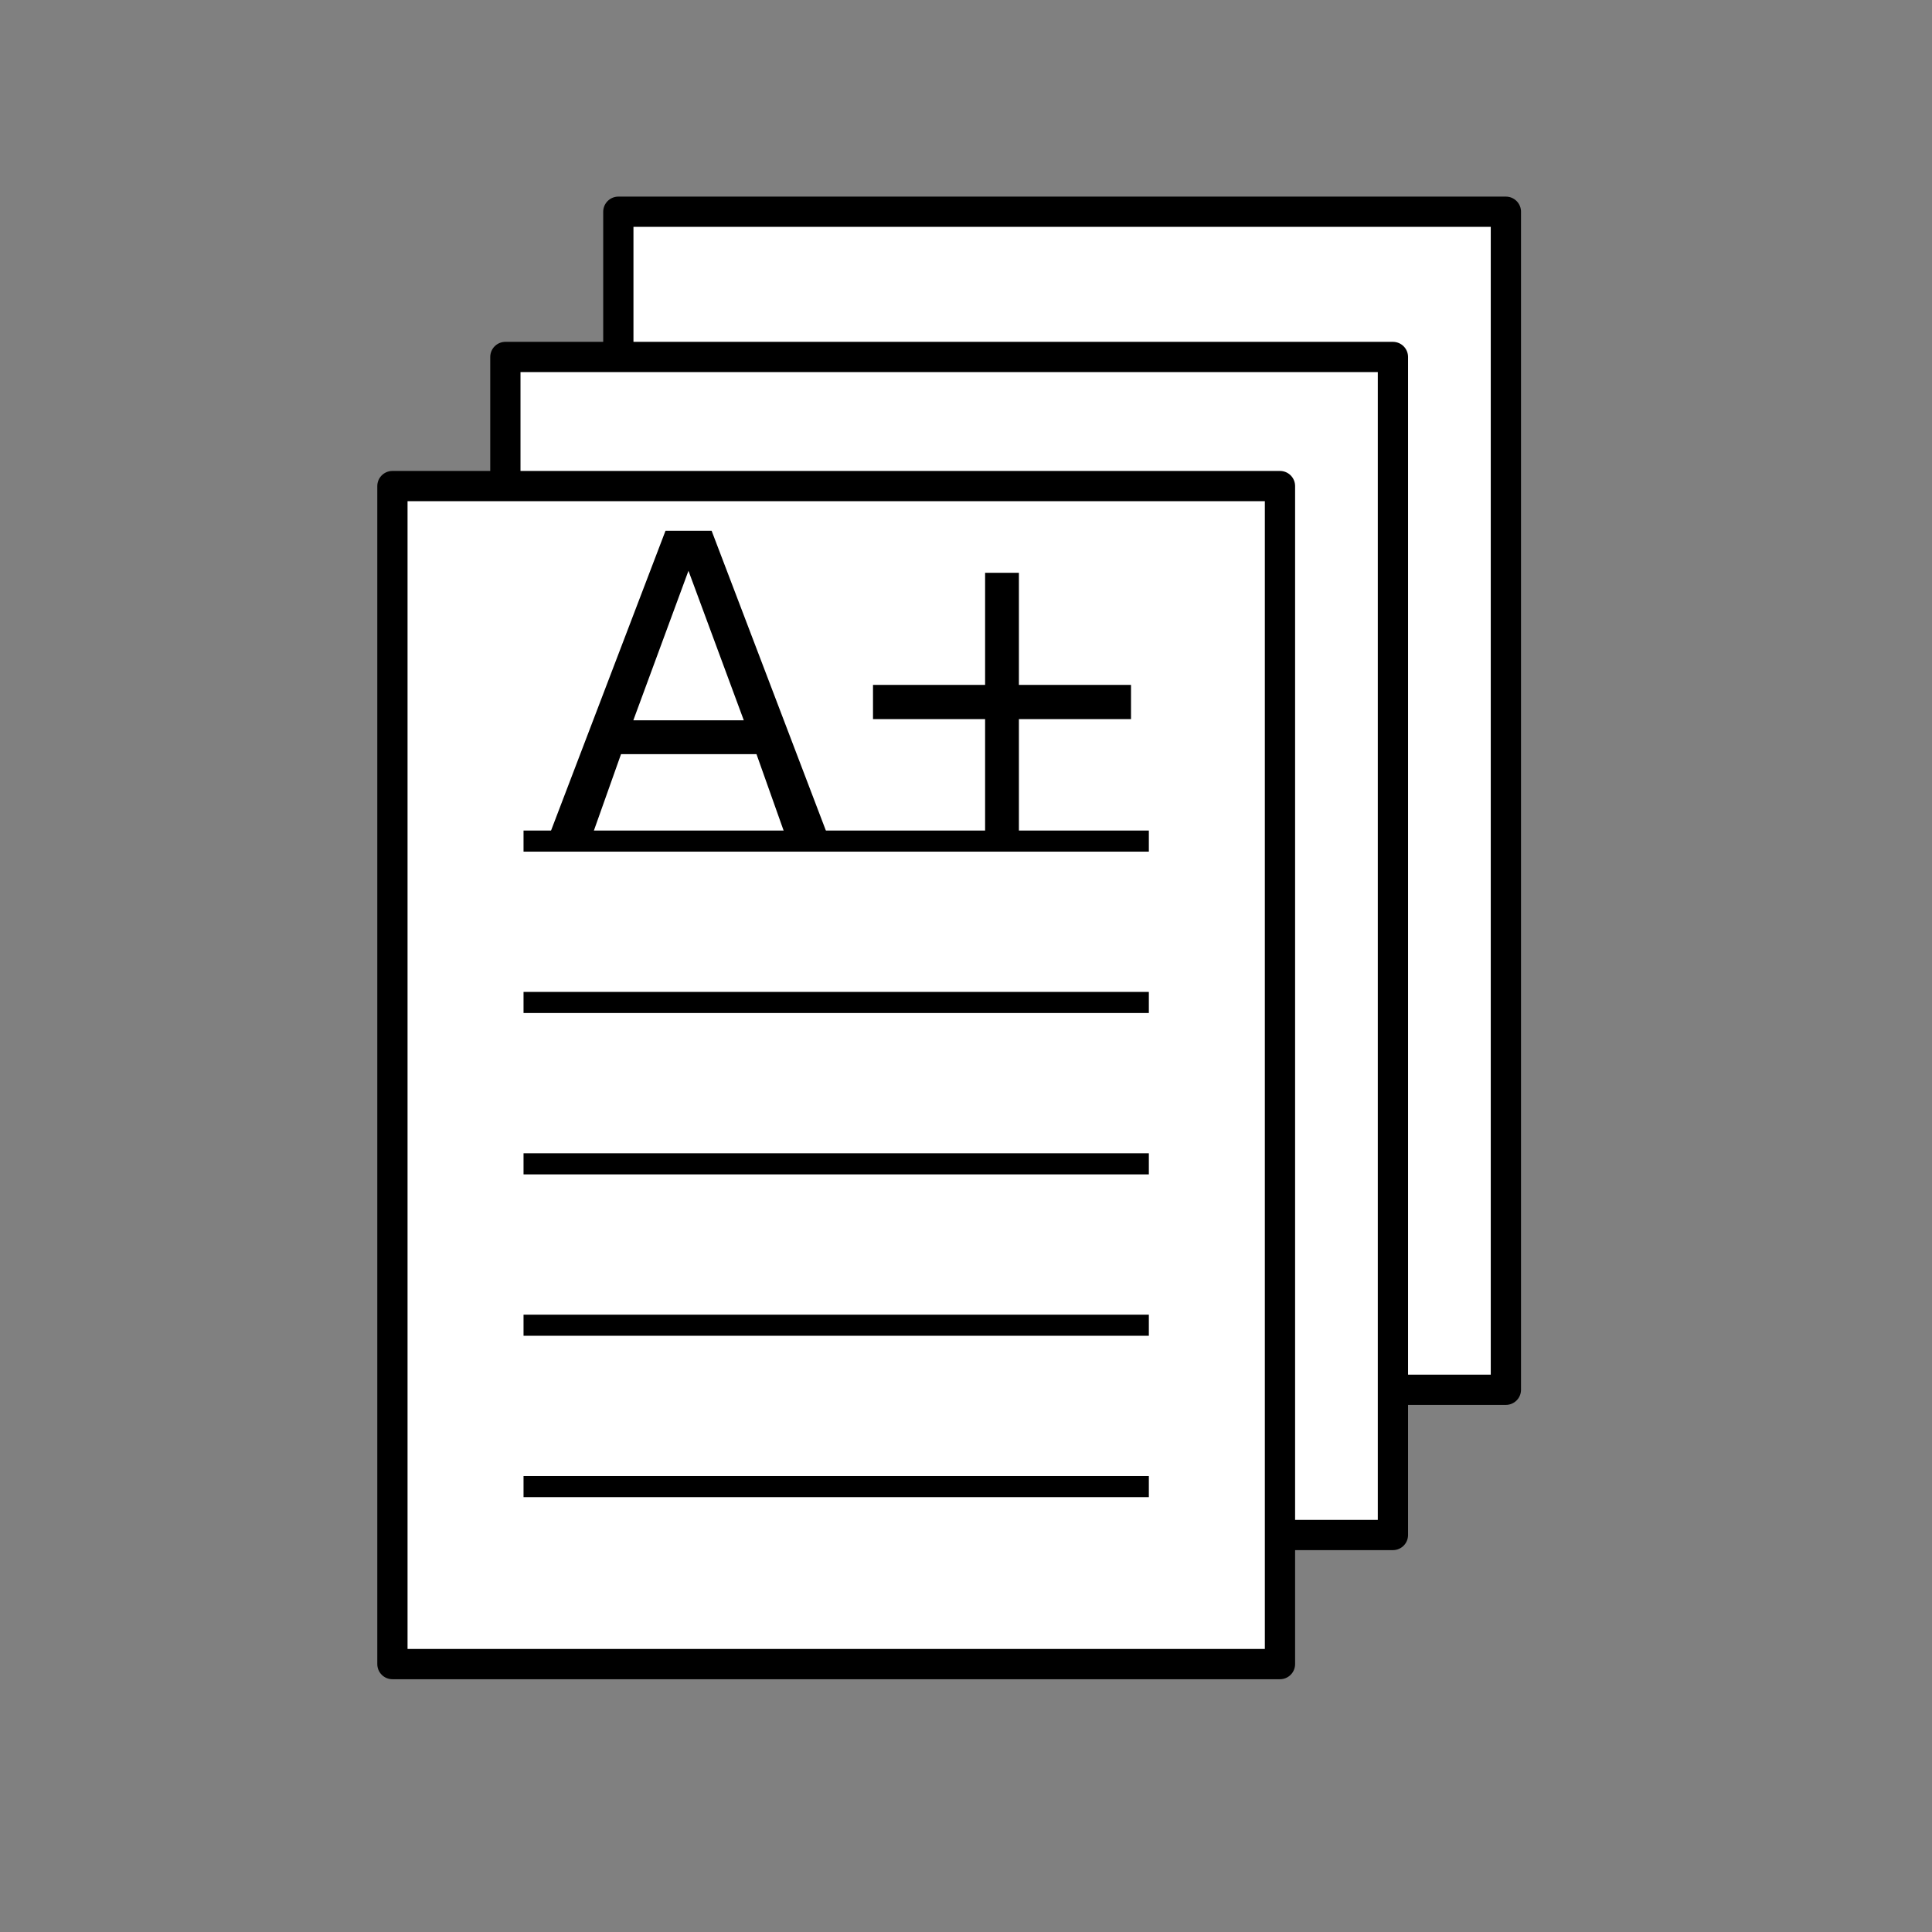 <?xml version="1.0" encoding="UTF-8" standalone="no"?>
<!-- Created with Inkscape (http://www.inkscape.org/) -->

<svg
   xmlns:dc="http://purl.org/dc/elements/1.1/"
   xmlns:cc="http://creativecommons.org/ns#"
   xmlns:rdf="http://www.w3.org/1999/02/22-rdf-syntax-ns#"
   xmlns:svg="http://www.w3.org/2000/svg"
   xmlns="http://www.w3.org/2000/svg"
   xmlns:sodipodi="http://sodipodi.sourceforge.net/DTD/sodipodi-0.dtd"
   xmlns:inkscape="http://www.inkscape.org/namespaces/inkscape"
   height="187.5"
   id="svg1468"
   inkscape:version="0.91 r13725"
   sodipodi:docname="grades.svg"
   sodipodi:version="0.32"
   version="1.0"
   width="187.5"
   x="0"
   y="0">
  <rect width="100%" height="100%" fill="#808080" stroke="none"/>
  <sodipodi:namedview
     bordercolor="#666666"
     borderopacity="1.0"
     id="base"
     inkscape:current-layer="svg1468"
     inkscape:cx="77.929754"
     inkscape:cy="149.09217"
     inkscape:pageopacity="0.0"
     inkscape:pageshadow="2"
     inkscape:window-height="962"
     inkscape:window-width="1280"
     inkscape:window-x="-8"
     inkscape:window-y="-8"
     inkscape:zoom="7.3386668"
     pagecolor="#ffffff"
     showgrid="false"
     inkscape:window-maximized="1" />
  <defs
     id="defs1470" />
  <path
     style="fill:#ffffff;fill-opacity:1;stroke:#000000;stroke-width:2.936;stroke-linecap:round;stroke-linejoin:round;stroke-miterlimit:4;stroke-opacity:1;stroke-dashoffset:0"
     d="m 60.009,20.549 86.137,0 0,114.327 -86.137,0 z"
     id="rect2296"
     inkscape:connector-curvature="0" />
  <path
     style="fill:#ffffff;fill-opacity:1;stroke:#000000;stroke-width:2.936;stroke-linecap:round;stroke-linejoin:round;stroke-miterlimit:4;stroke-opacity:1;stroke-dashoffset:0"
     d="m 49.046,34.644 86.137,0 0,114.327 -86.137,0 z"
     id="rect2294"
     inkscape:connector-curvature="0" />
  <path
     style="fill:#ffffff;fill-opacity:1;stroke:#000000;stroke-width:2.936;stroke-linecap:round;stroke-linejoin:round;stroke-miterlimit:4;stroke-opacity:1;stroke-dashoffset:0"
     d="m 38.084,47.173 86.137,0 0,114.327 -86.137,0 z"
     id="rect2280"
     inkscape:connector-curvature="0" />
  <path
     d="m 50.809,81.628 60.686,0"
     id="path2282"
     style="fill:none;stroke:#000000;stroke-width:2.047;stroke-linecap:butt;stroke-linejoin:miter;stroke-miterlimit:4;stroke-opacity:1;stroke-dasharray:none"
     inkscape:connector-curvature="0" />
  <path
     d="m 50.809,97.289 60.686,0"
     id="path2284"
     style="fill:none;stroke:#000000;stroke-width:2.047;stroke-linecap:butt;stroke-linejoin:miter;stroke-miterlimit:4;stroke-opacity:1;stroke-dasharray:none"
     inkscape:connector-curvature="0" />
  <path
     d="m 50.809,112.95 60.686,0"
     id="path2286"
     style="fill:none;stroke:#000000;stroke-width:2.047;stroke-linecap:butt;stroke-linejoin:miter;stroke-miterlimit:4;stroke-opacity:1;stroke-dasharray:none"
     inkscape:connector-curvature="0" />
  <path
     d="m 50.809,128.612 60.686,0"
     id="path2288"
     style="fill:none;stroke:#000000;stroke-width:2.047;stroke-linecap:butt;stroke-linejoin:miter;stroke-miterlimit:4;stroke-opacity:1;stroke-dasharray:none"
     inkscape:connector-curvature="0" />
  <path
     d="m 50.809,144.273 60.686,0"
     id="path2290"
     style="fill:none;stroke:#000000;stroke-width:2.047;stroke-linecap:butt;stroke-linejoin:miter;stroke-miterlimit:4;stroke-opacity:1;stroke-dasharray:none"
     inkscape:connector-curvature="0" />
  <path
     style="font-size:40px;font-style:normal;font-weight:normal;line-height:125%;letter-spacing:0px;word-spacing:0px;fill:#000000;fill-opacity:1;stroke:none;font-family:Sans"
     inkscape:connector-curvature="0"
     d="m 66.815,55.395 -5.352,14.512 10.723,0 -5.371,-14.512 m -2.227,-3.887 4.473,0 11.113,29.16 -4.102,0 -2.656,-7.48 -13.145,0 -2.656,7.48 -4.16,0 11.133,-29.16"
     id="path3061" />
  <path
     style="font-size:40px;font-style:normal;font-weight:normal;line-height:125%;letter-spacing:0px;word-spacing:0px;fill:#000000;fill-opacity:1;stroke:none;font-family:Sans"
     inkscape:connector-curvature="0"
     d="m 98.885,55.59 0,10.879 10.879,0 0,3.32 -10.879,0 0,10.879 -3.281,0 0,-10.879 -10.879,0 0,-3.32 10.879,0 0,-10.879 3.281,0"
     id="path3063" />
</svg>
